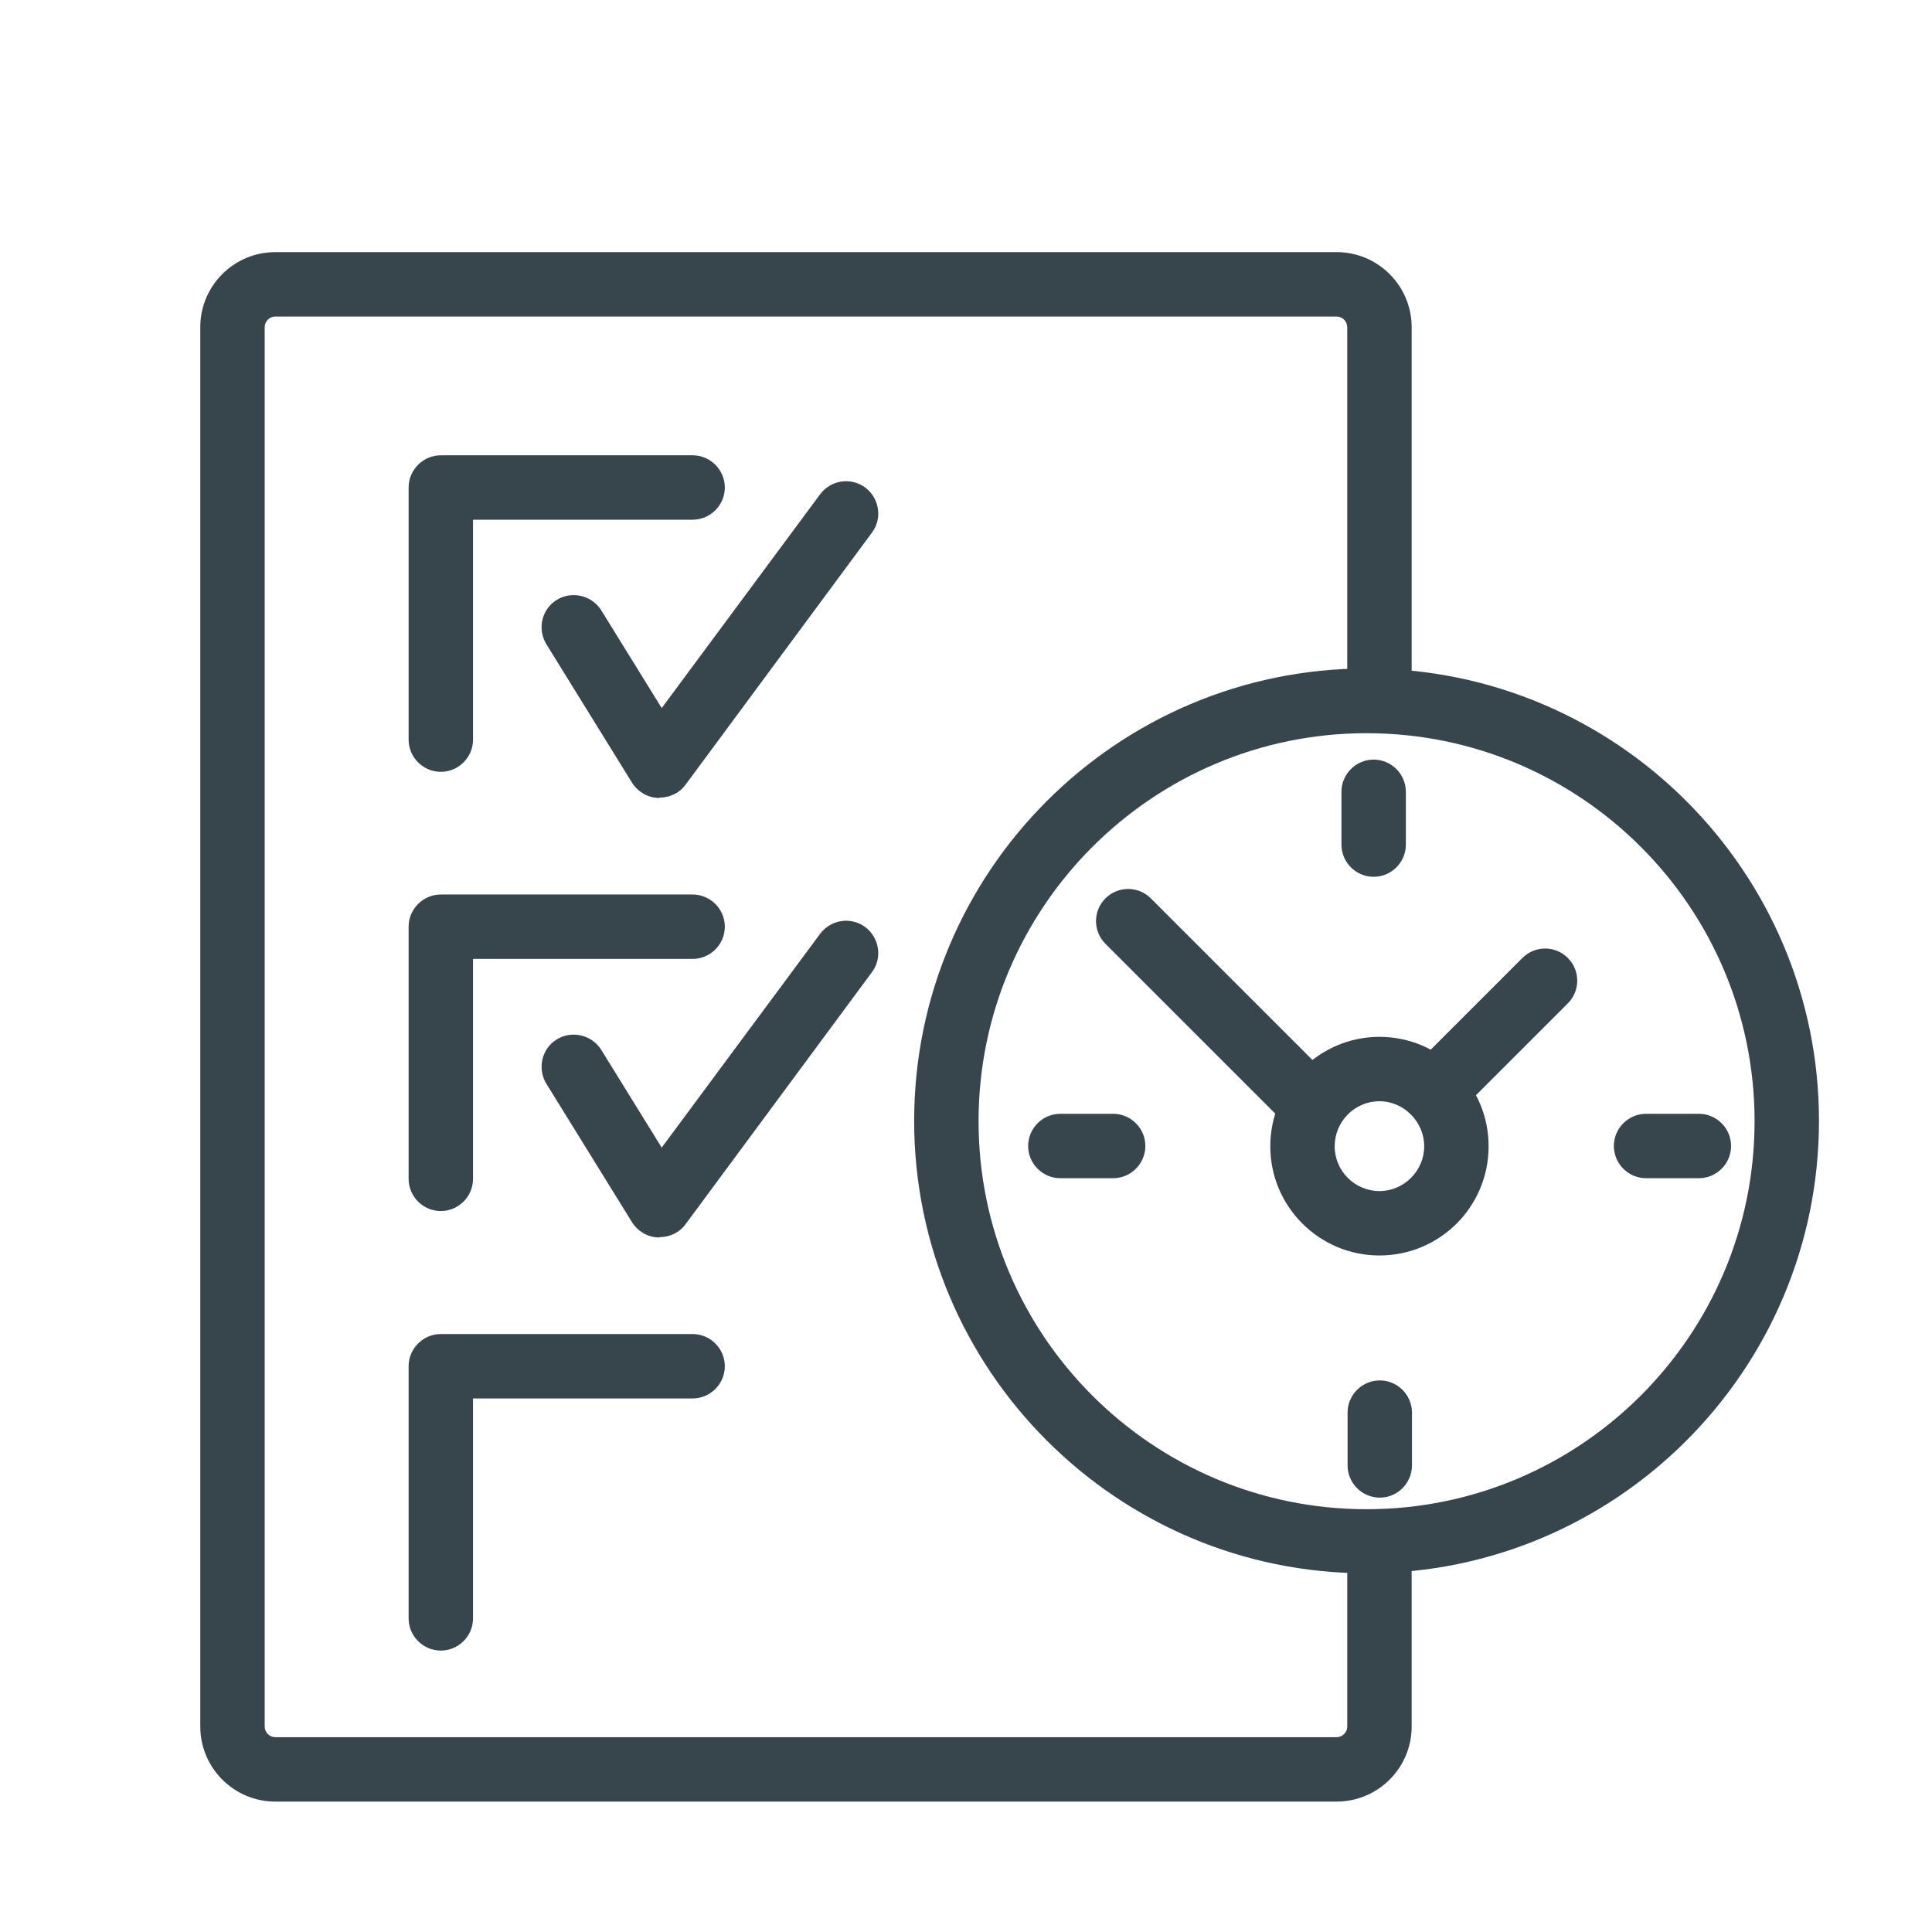 <?xml version="1.0" encoding="UTF-8"?>
<svg id="Layer_1" data-name="Layer 1" xmlns="http://www.w3.org/2000/svg" viewBox="0 0 60 60">
  <defs>
    <style>
      .cls-1 {
        fill: #37464c;
        stroke-width: 0px;
      }
    </style>
  </defs>
  <path class="cls-1" d="m41.51,55.95H8.55c-1.29,0-2.33-1.05-2.33-2.33V10.16c0-1.29,1.05-2.33,2.33-2.33h32.96c1.29,0,2.33,1.05,2.33,2.33v11.18c0,.55-.45,1-1,1s-1-.45-1-1v-11.18c0-.18-.15-.33-.33-.33H8.55c-.18,0-.33.15-.33.33v43.46c0,.18.15.33.33.33h32.96c.18,0,.33-.15.33-.33v-5.75c0-.55.45-1,1-1s1,.45,1,1v5.75c0,1.29-1.05,2.33-2.33,2.33Z"/>
  <path class="cls-1" d="m13.69,23.97c-.55,0-1-.45-1-1v-7.83c0-.55.45-1,1-1h7.82c.55,0,1,.45,1,1s-.45,1-1,1h-6.82v6.83c0,.55-.45,1-1,1Z"/>
  <path class="cls-1" d="m20.48,24.78s-.03,0-.04,0c-.33-.01-.63-.19-.81-.47l-2.66-4.3c-.29-.47-.15-1.09.32-1.38.47-.29,1.09-.14,1.38.32l1.88,3.04,4.92-6.64c.33-.44.95-.54,1.4-.21.44.33.54.96.21,1.4l-5.79,7.83c-.19.26-.49.4-.8.4Z"/>
  <path class="cls-1" d="m13.69,37.61c-.55,0-1-.45-1-1v-7.83c0-.55.45-1,1-1h7.82c.55,0,1,.45,1,1s-.45,1-1,1h-6.82v6.83c0,.55-.45,1-1,1Z"/>
  <path class="cls-1" d="m20.48,38.43s-.03,0-.04,0c-.33-.01-.63-.19-.81-.47l-2.66-4.3c-.29-.47-.15-1.09.32-1.38.47-.29,1.09-.14,1.38.32l1.88,3.04,4.92-6.64c.33-.44.95-.54,1.4-.21.44.33.54.96.21,1.4l-5.79,7.83c-.19.26-.49.4-.8.4Z"/>
  <path class="cls-1" d="m13.69,51.26c-.55,0-1-.45-1-1v-7.83c0-.55.45-1,1-1h7.82c.55,0,1,.45,1,1s-.45,1-1,1h-6.82v6.83c0,.55-.45,1-1,1Z"/>
  <path class="cls-1" d="m42.44,48.86c-7.74,0-14.05-6.3-14.05-14.05s6.3-14.05,14.05-14.05,14.05,6.3,14.05,14.05-6.3,14.05-14.05,14.05Zm0-26.09c-6.64,0-12.05,5.4-12.05,12.05s5.4,12.05,12.05,12.05,12.05-5.4,12.05-12.05-5.4-12.05-12.05-12.05Z"/>
  <path class="cls-1" d="m40.5,35.06c-.26,0-.51-.1-.71-.29l-5.46-5.46c-.39-.39-.39-1.02,0-1.41.39-.39,1.02-.39,1.41,0l5.46,5.46c.39.39.39,1.02,0,1.41-.2.2-.45.29-.71.29Z"/>
  <path class="cls-1" d="m44.54,34.9c-.26,0-.51-.1-.71-.29-.39-.39-.39-1.02,0-1.41l3.45-3.45c.39-.39,1.02-.39,1.41,0,.39.39.39,1.02,0,1.41l-3.45,3.45c-.2.2-.45.29-.71.29Z"/>
  <path class="cls-1" d="m42.84,38.99c-1.87,0-3.39-1.52-3.39-3.39s1.52-3.4,3.39-3.4,3.39,1.52,3.39,3.4-1.52,3.39-3.39,3.39Zm0-4.79c-.77,0-1.39.63-1.39,1.4s.63,1.39,1.39,1.39,1.39-.63,1.39-1.39-.63-1.4-1.39-1.4Z"/>
  <rect class="cls-1" x="32.93" y="35.09" width="1.64" height="1"/>
  <path class="cls-1" d="m34.57,36.59h-1.64c-.55,0-1-.45-1-1s.45-1,1-1h1.64c.55,0,1,.45,1,1s-.45,1-1,1Z"/>
  <rect class="cls-1" x="51.12" y="35.09" width="1.64" height="1"/>
  <path class="cls-1" d="m52.76,36.59h-1.64c-.55,0-1-.45-1-1s.45-1,1-1h1.64c.55,0,1,.45,1,1s-.45,1-1,1Z"/>
  <rect class="cls-1" x="42.35" y="43.87" width="1" height="1.64"/>
  <path class="cls-1" d="m42.85,46.51c-.55,0-1-.45-1-1v-1.64c0-.55.45-1,1-1s1,.45,1,1v1.64c0,.55-.45,1-1,1Z"/>
  <path class="cls-1" d="m42.66,27.23c-.55,0-1-.45-1-1v-1.64c0-.55.45-1,1-1s1,.45,1,1v1.64c0,.55-.45,1-1,1Z"/>
</svg>